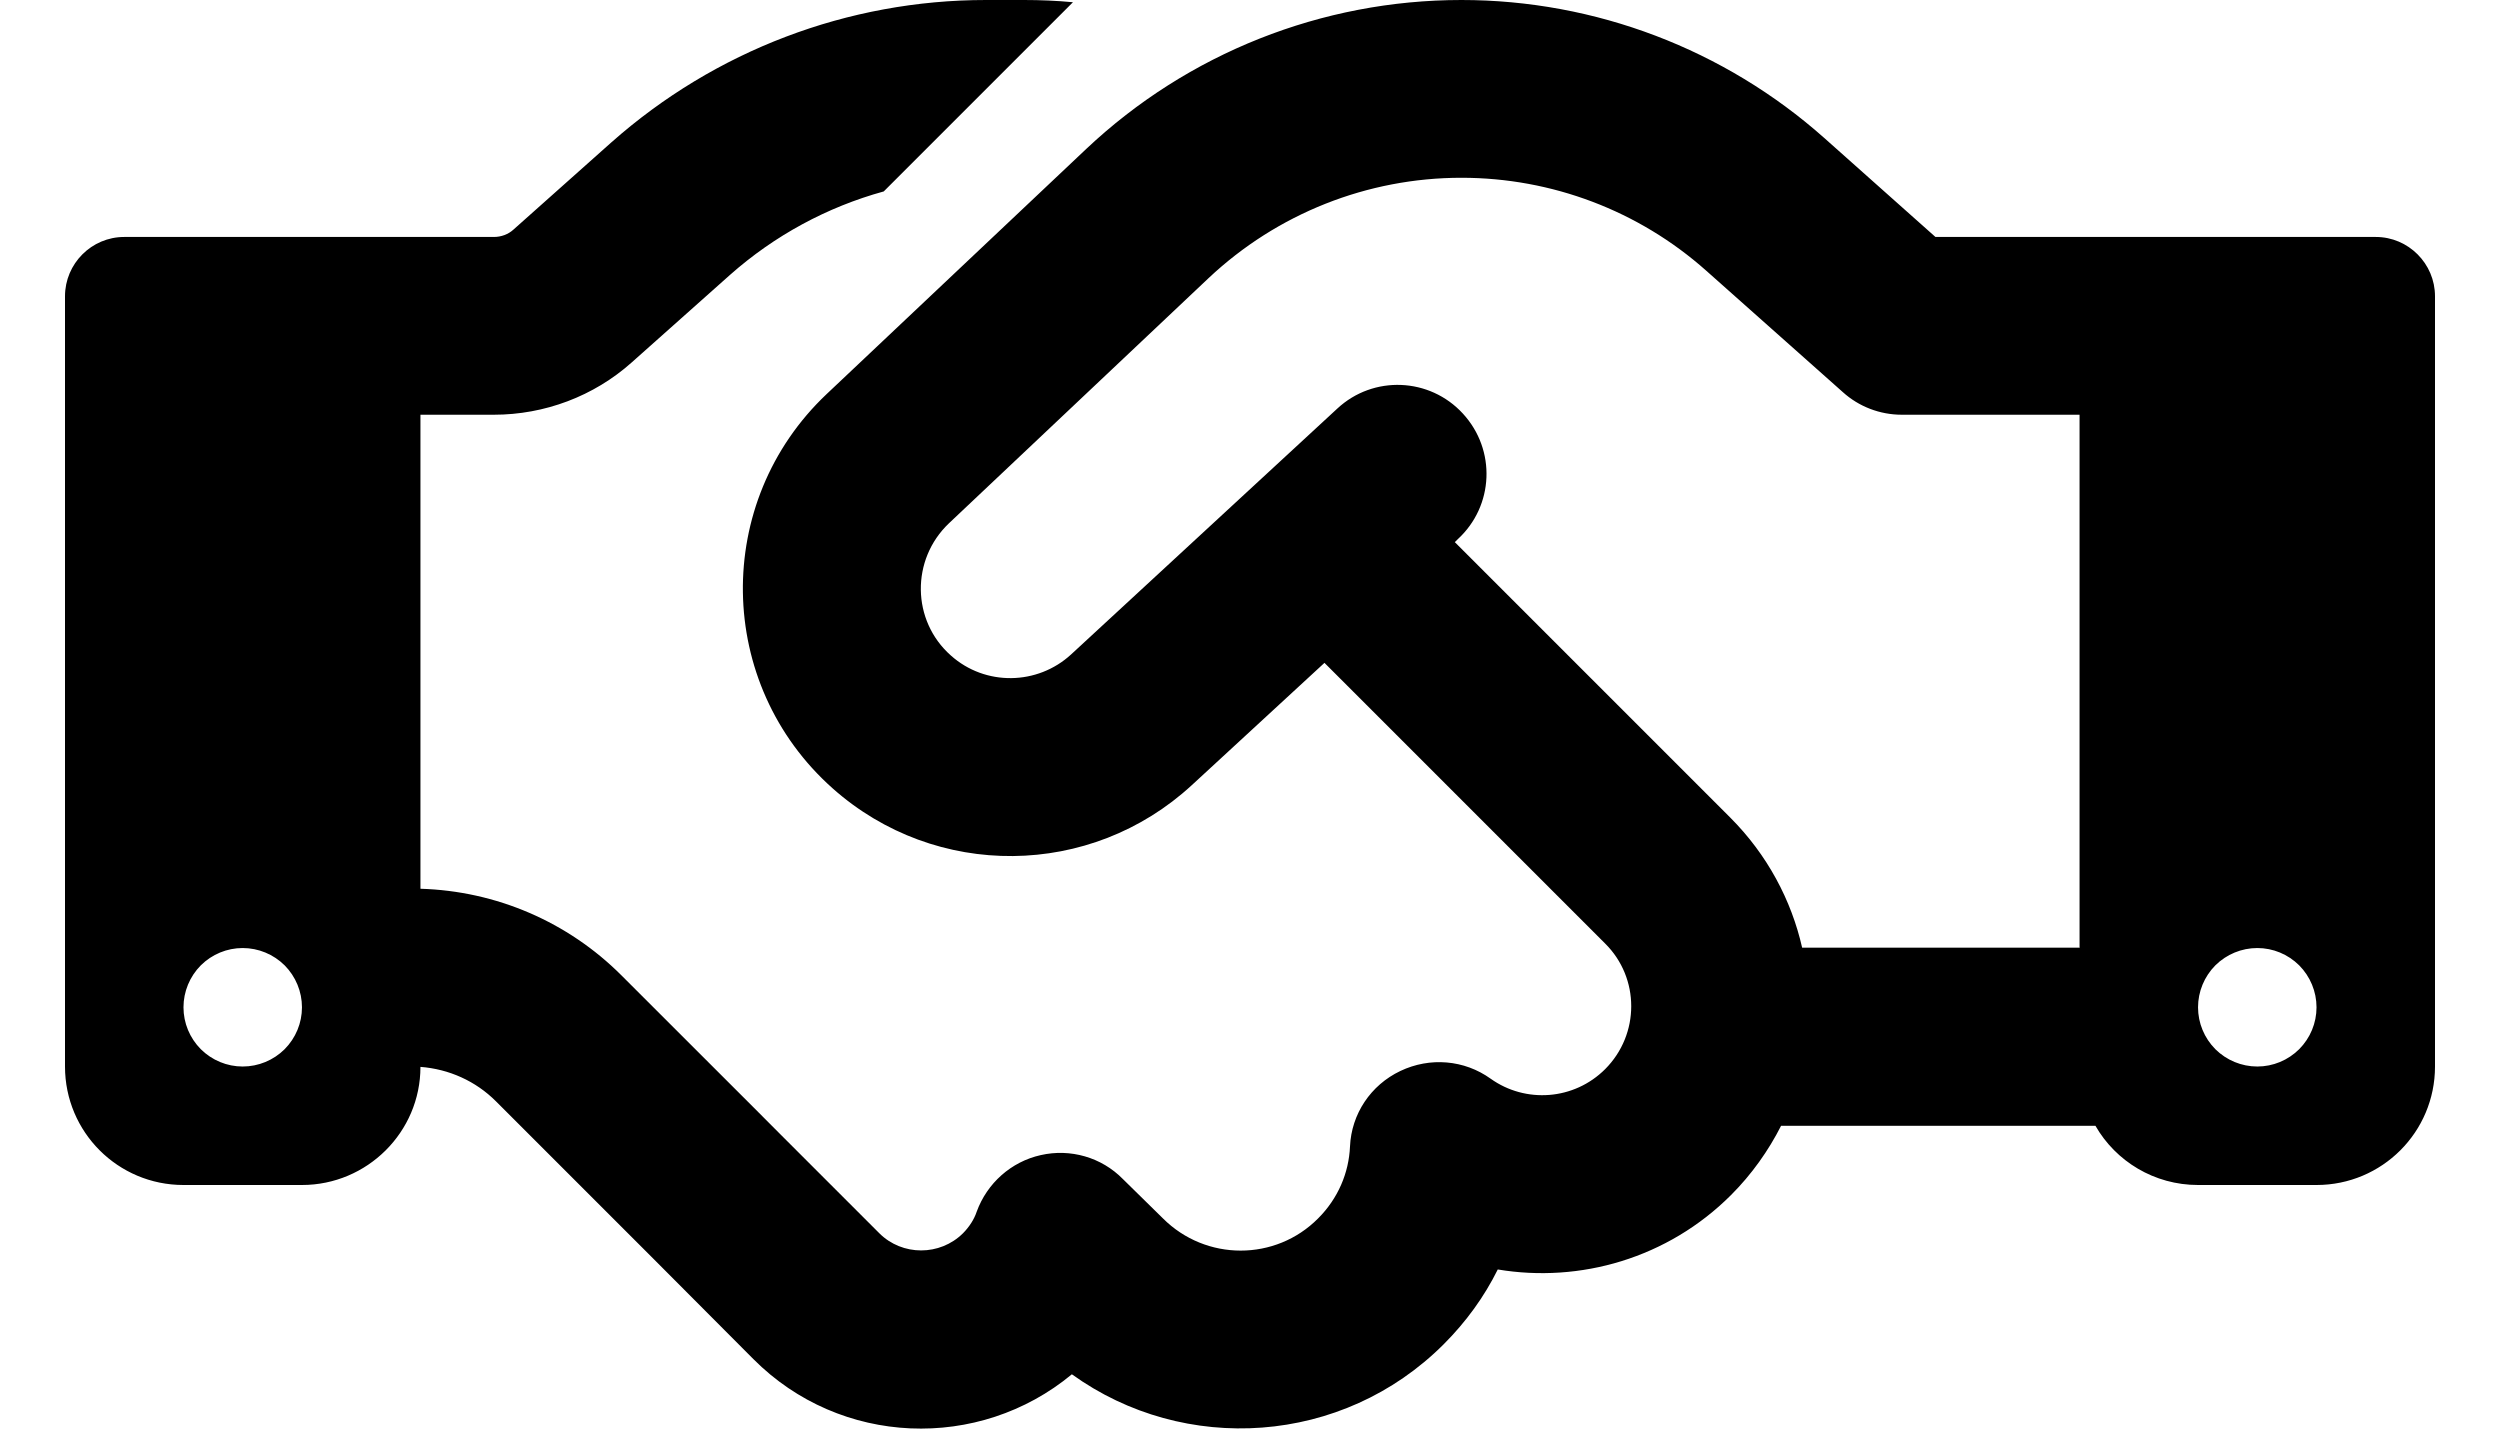 <svg width="28" height="16" viewBox="0 0 28 16" fill="none" xmlns="http://www.w3.org/2000/svg">
<path d="M12.017 0.025L9.898 2.144C9.263 2.319 8.674 2.638 8.177 3.078L7.073 4.061C6.65 4.438 6.099 4.645 5.531 4.645H4.709V9.954C5.555 9.979 6.36 10.323 6.961 10.925L8.438 12.401L8.728 12.692L9.848 13.812C10.105 14.069 10.528 14.069 10.786 13.812C10.856 13.741 10.91 13.658 10.939 13.571C11.055 13.252 11.325 13.011 11.657 12.937C11.988 12.862 12.337 12.961 12.577 13.206L13.025 13.646C13.506 14.127 14.286 14.127 14.763 13.646C14.987 13.422 15.107 13.136 15.12 12.841C15.136 12.476 15.352 12.153 15.684 11.995C16.016 11.837 16.401 11.87 16.696 12.082C17.086 12.36 17.629 12.323 17.978 11.974C18.367 11.584 18.367 10.954 17.978 10.568L14.834 7.424L13.349 8.793C12.216 9.838 10.479 9.855 9.326 8.83C8.011 7.661 7.982 5.62 9.259 4.413L12.167 1.667C13.303 0.597 14.805 0 16.368 0C17.866 0 19.313 0.552 20.429 1.543L21.677 2.654H26.609C26.974 2.654 27.272 2.953 27.272 3.318V11.945C27.272 12.679 26.679 13.272 25.945 13.272H24.618C24.128 13.272 23.697 13.007 23.469 12.609H19.948C19.807 12.887 19.62 13.152 19.388 13.384C18.678 14.094 17.695 14.372 16.775 14.218C16.625 14.521 16.422 14.803 16.169 15.056C15.037 16.188 13.266 16.3 12.005 15.392C10.964 16.255 9.413 16.201 8.438 15.222L7.322 14.102L7.032 13.812L5.555 12.335C5.327 12.107 5.029 11.974 4.709 11.949C4.709 12.679 4.112 13.272 3.382 13.272H2.055C1.321 13.272 0.728 12.679 0.728 11.945V3.318C0.728 2.953 1.026 2.654 1.391 2.654H5.531C5.613 2.654 5.692 2.625 5.75 2.572L6.849 1.593C8.007 0.568 9.496 0 11.043 0H11.47C11.652 0 11.839 0.008 12.017 0.025ZM23.291 10.618V4.645H21.3C21.055 4.645 20.819 4.554 20.64 4.392L19.11 3.032C18.355 2.36 17.38 1.991 16.368 1.991C15.315 1.991 14.303 2.393 13.536 3.115L10.628 5.861C10.201 6.267 10.209 6.951 10.649 7.341C11.034 7.686 11.619 7.677 11.997 7.329L14.979 4.575C15.381 4.202 16.012 4.226 16.385 4.633C16.758 5.039 16.733 5.666 16.327 6.039L16.294 6.072L19.38 9.158C19.794 9.573 20.064 10.083 20.184 10.614H23.287L23.291 10.618ZM3.382 11.282C3.382 11.106 3.312 10.937 3.188 10.812C3.063 10.688 2.894 10.618 2.718 10.618C2.542 10.618 2.374 10.688 2.249 10.812C2.125 10.937 2.055 11.106 2.055 11.282C2.055 11.458 2.125 11.626 2.249 11.751C2.374 11.875 2.542 11.945 2.718 11.945C2.894 11.945 3.063 11.875 3.188 11.751C3.312 11.626 3.382 11.458 3.382 11.282ZM25.282 11.945C25.458 11.945 25.626 11.875 25.751 11.751C25.875 11.626 25.945 11.458 25.945 11.282C25.945 11.106 25.875 10.937 25.751 10.812C25.626 10.688 25.458 10.618 25.282 10.618C25.106 10.618 24.937 10.688 24.812 10.812C24.688 10.937 24.618 11.106 24.618 11.282C24.618 11.458 24.688 11.626 24.812 11.751C24.937 11.875 25.106 11.945 25.282 11.945Z" fill="black"/>
</svg>
